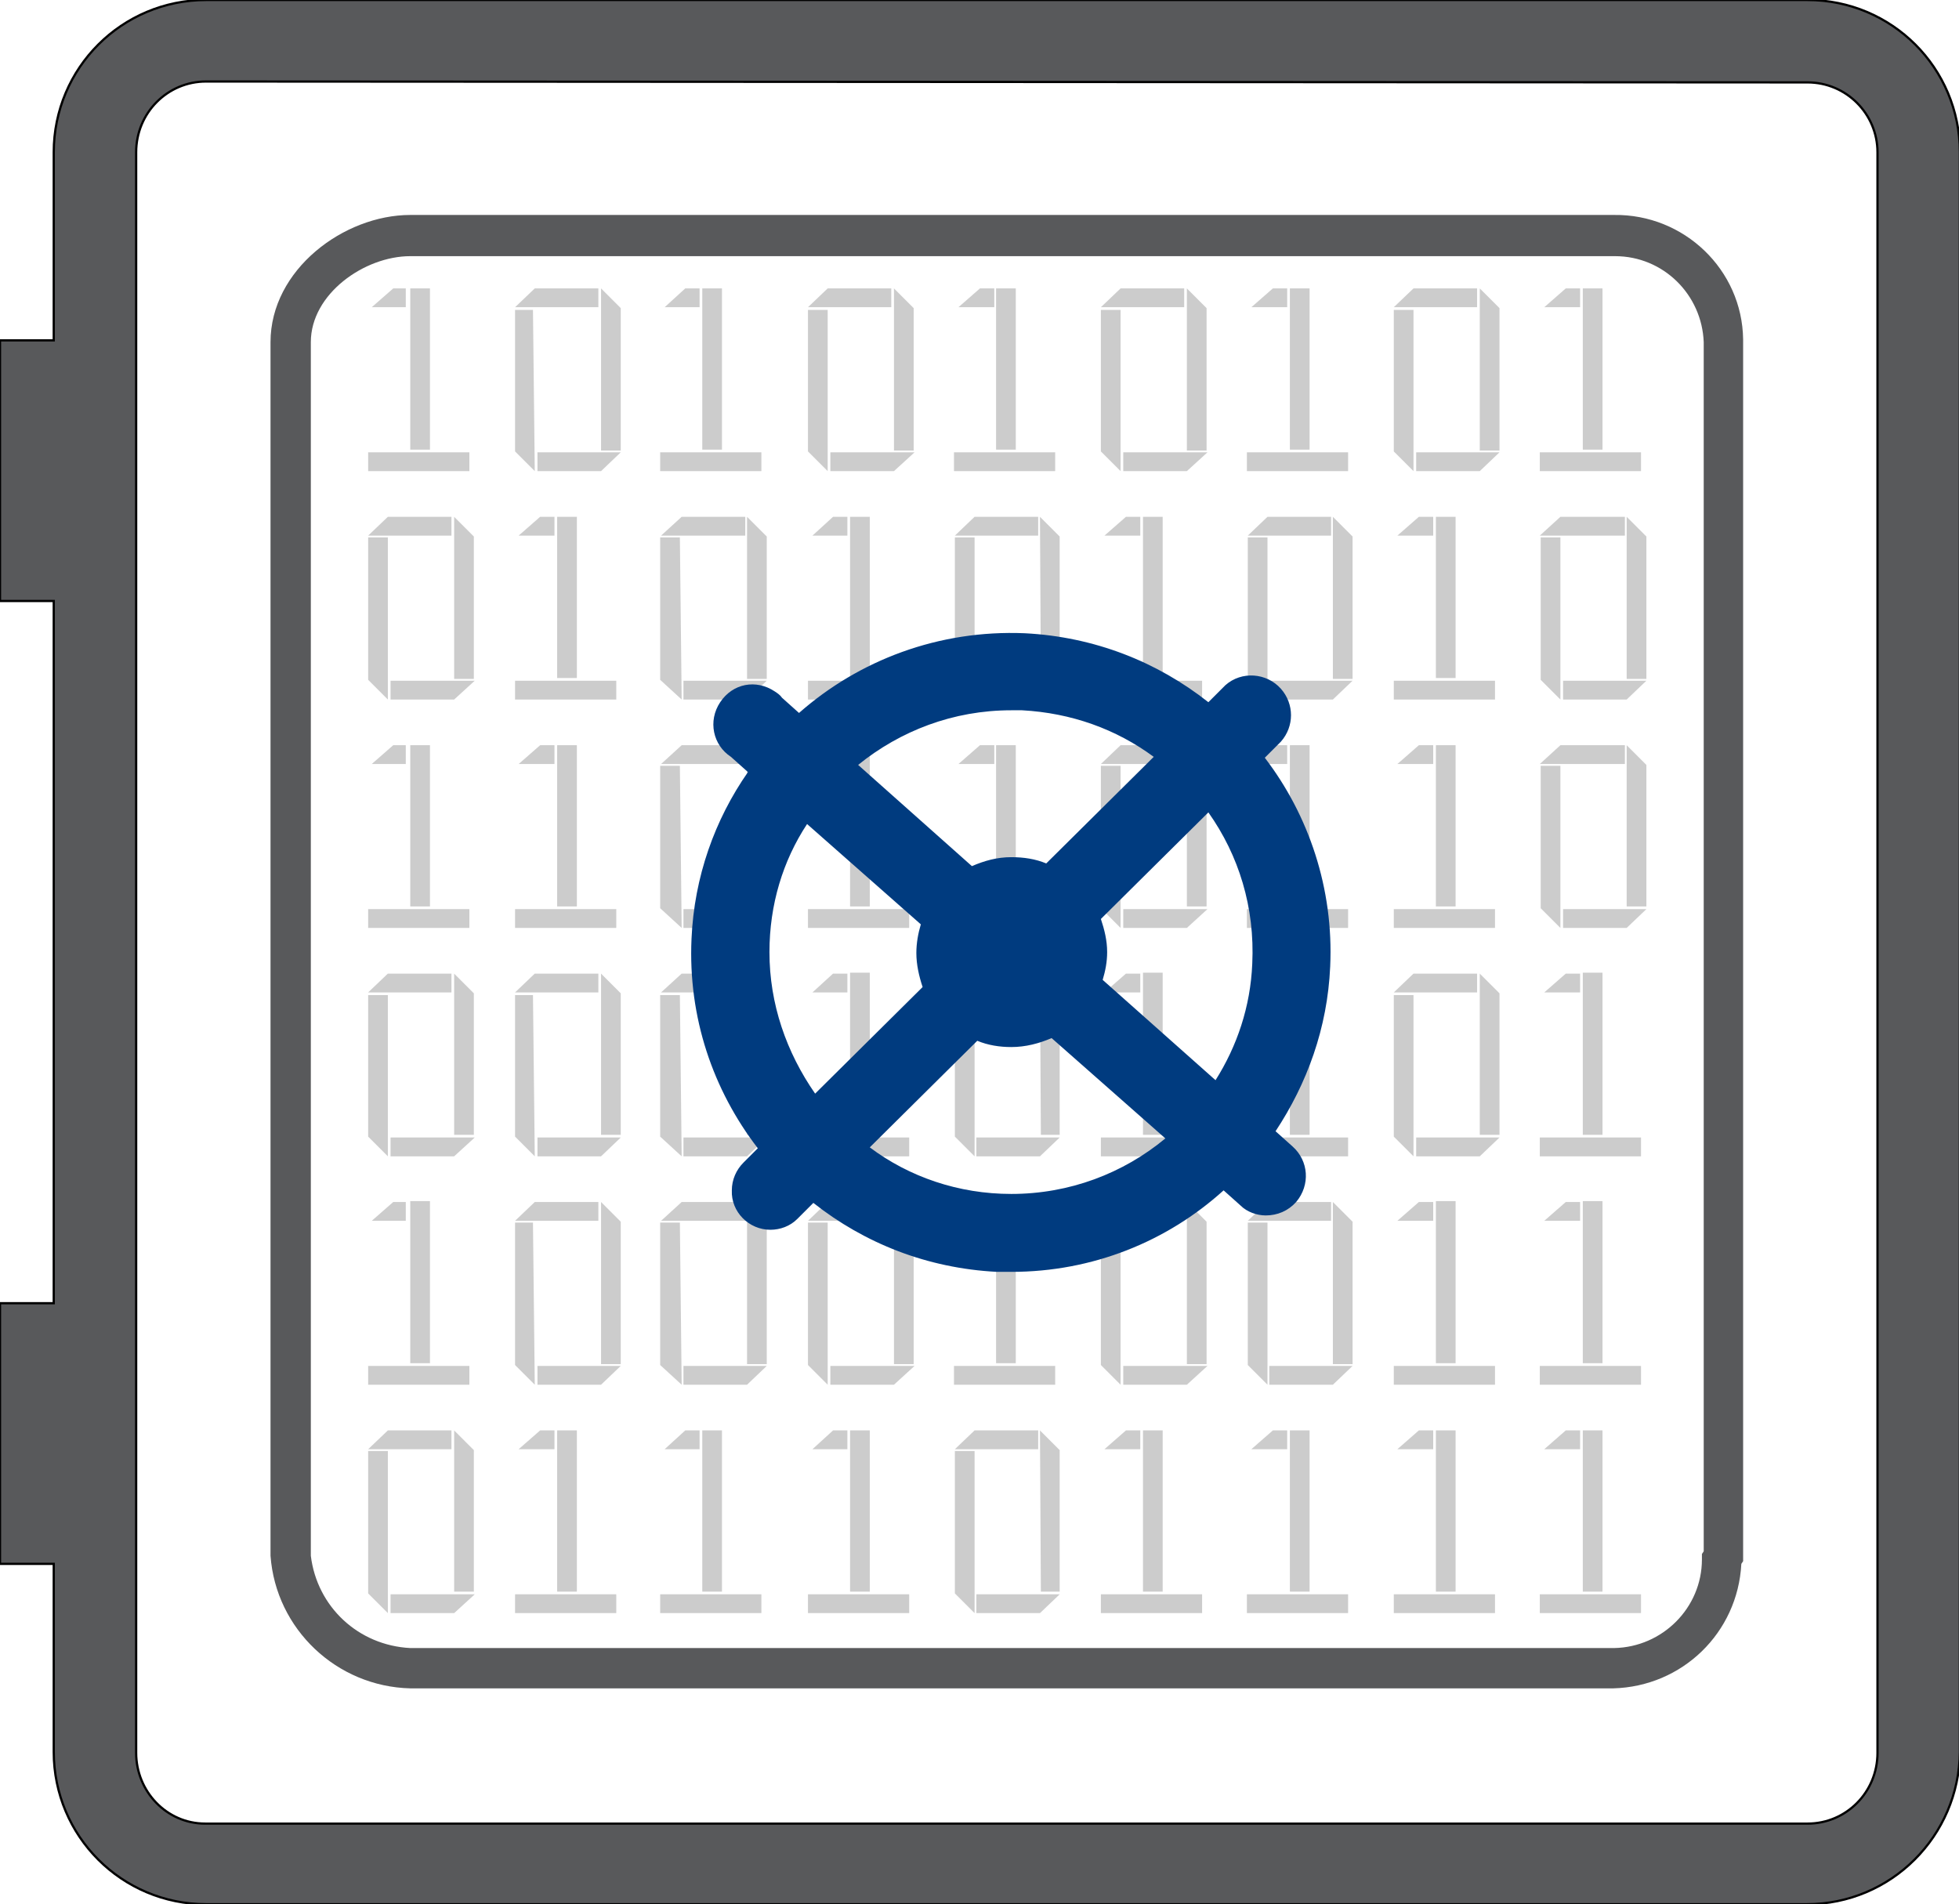 <?xml version="1.0" encoding="utf-8"?>
<!-- Generator: Adobe Illustrator 23.0.3, SVG Export Plug-In . SVG Version: 6.00 Build 0)  -->
<svg version="1.1"
	 id="svg192966" xmlns:cc="http://creativecommons.org/ns#" xmlns:dc="http://purl.org/dc/elements/1.1/" xmlns:rdf="http://www.w3.org/1999/02/22-rdf-syntax-ns#" xmlns:svg="http://www.w3.org/2000/svg"
	 xmlns="http://www.w3.org/2000/svg" xmlns:xlink="http://www.w3.org/1999/xlink" x="0px" y="0px" viewBox="0 0 53.8 52.3"
	 style="enable-background:new 0 0 53.8 52.3;" xml:space="preserve">
<style type="text/css">
	.st0{fill:none;}
	.st1{fill:#58595B;stroke:#000000;stroke-width:0.25;stroke-miterlimit:10;}
	.st2{fill:#58595B;}
	.st3{fill:#CCCCCC;}
	.st4{fill:#003B7F;}
</style>
<g id="layer1" transform="translate(33.305,-139.606)">
	<g id="Layer_2-76-2" transform="matrix(0.246,0,0,0.246,-33.305,139.606)">
		<g id="Layer_1-2-56-8">
			<g>
				<path class="st0" d="M201.8,9.2L23,9.1c-4.3,0-7.8,3.5-7.8,7.9c0,0,0,0,0,0.1v178.6c0,4.3,3.4,7.9,7.7,7.9c0,0,0,0,0.1,0h178.8
					c4.3,0,7.8-3.5,7.8-7.9V17C209.6,12.7,206.1,9.2,201.8,9.2z"/>
				<path class="st1" d="M201.8,0H23C13.6,0,6,7.6,6,17v21H0v29.1h6v78.4H0v29.1h6v21c0,9.4,7.6,17,17,17h178.7
					c9.4,0,17-7.6,17.1-17V17C218.8,7.6,211.2,0,201.8,0z M209.6,195.7c0,4.4-3.5,7.9-7.8,7.9H23c-0.1,0-0.1,0-0.1,0
					c-4.3,0-7.7-3.6-7.7-7.9V17.1c0-0.1,0-0.1,0-0.1c0-4.4,3.5-7.9,7.8-7.9l178.8,0.1c4.3,0,7.8,3.5,7.8,7.8V195.7z"/>
			</g>
			<path id="path3219-4" class="st2" d="M180.1,188.5H45.8c-8.2-0.2-15-6.6-15.6-14.8V38.2c0-8.1,8.2-14.2,15.6-14.2h134.4
				c7.8-0.1,14.3,6.1,14.4,13.9c0,0.1,0,0.2,0,0.3v136.1l-0.2,0.3C194,182.3,187.8,188.3,180.1,188.5z M45.8,28.6
				c-5.1,0-11.1,4.2-11.1,9.6v135.5c0.7,5.7,5.3,10,11.1,10.3h134.4c5.4-0.1,9.8-4.5,9.8-9.9v-0.6l0.2-0.3v-135
				c-0.2-5.3-4.5-9.6-9.9-9.6C180.3,28.6,45.8,28.6,45.8,28.6z"/>
			<path id="path3221-0" class="st3" d="M41.1,50.5h11.3v2.1H41.1V50.5z M43.9,32.2h1.4v2.1h-3.8L43.9,32.2z M48,50.2h-2.2v-18H48
				V50.2z"/>
			<path id="path3223-6" class="st3" d="M59.7,32.2h7.1v2.1h-9.3L59.7,32.2z M59.7,52.6l-2.2-2.2V34.6h2L59.7,52.6z M67.1,52.6H60
				v-2.1h9.3L67.1,52.6z M67.1,32.2l2.2,2.2v15.9h-2.2V32.2z"/>
			<path id="path3225-2" class="st3" d="M73.7,50.5H85v2.1H73.7V50.5z M76.5,32.2h1.6v2.1h-3.9L76.5,32.2z M80.6,50.2h-2.2v-18h2.2
				V50.2z"/>
			<path id="path3227-9" class="st3" d="M92.4,32.2h7.1v2.1h-9.3L92.4,32.2z M92.4,52.6l-2.2-2.2V34.6h2.2V52.6z M99.8,52.6h-7.1
				v-2.1h9.4L99.8,52.6z M99.8,32.2l2.2,2.2v15.9h-2.2V32.2z"/>
			<path id="path3229-9" class="st3" d="M106.5,50.5h11.3v2.1h-11.3V50.5z M109.4,32.2h1.6v2.1h-4L109.4,32.2z M113.4,50.2h-2.2v-18
				h2.2V50.2z"/>
			<path id="path3231-0" class="st3" d="M125.1,32.2h7.1v2.1h-9.3L125.1,32.2z M125.1,52.6l-2.2-2.2V34.6h2.2V52.6z M132.5,52.6
				h-7.1v-2.1h9.4L132.5,52.6z M132.5,32.2l2.2,2.2v15.9h-2.2V32.2z"/>
			<path id="path3233-8" class="st3" d="M139.2,50.5h11.3v2.1h-11.3V50.5z M142.1,32.2h1.6v2.1h-4L142.1,32.2z M146.2,50.2H144v-18
				h2.2V50.2z"/>
			<path id="path3235-9-1" class="st3" d="M157.8,32.2h7.1v2.1h-9.3L157.8,32.2z M157.8,52.6l-2.2-2.2V34.6h2.2V52.6z M165.2,52.6
				h-7.1v-2.1h9.3L165.2,52.6z M165.2,32.2l2.2,2.2v15.9h-2.2V32.2z"/>
			<path id="path3237-3-3" class="st3" d="M171.9,50.5h11.3v2.1h-11.3V50.5z M174.8,32.2h1.6v2.1h-4L174.8,32.2z M178.9,50.2h-2.2
				v-18h2.2V50.2z"/>
			<path id="path3239-7-1" class="st3" d="M43.3,57.7h7.1v2.1h-9.3L43.3,57.7z M43.3,78.1l-2.2-2.2V60h2.2V78.1z M50.7,78.1h-7.1V76
				H53L50.7,78.1z M50.7,57.7l2.2,2.2v15.9h-2.2V57.7z"/>
			<path id="path3241-1" class="st3" d="M57.5,76h11.3v2.1H57.5V76z M60.3,57.7h1.6v2.1h-4L60.3,57.7z M64.4,75.7h-2.2v-18h2.2V75.7
				z"/>
			<path id="path3243-0" class="st3" d="M76.1,57.7h7.1v2.1h-9.4L76.1,57.7z M76.1,78.1l-2.4-2.2V60h2.2L76.1,78.1z M83.4,78.1h-7.1
				V76h9.3L83.4,78.1z M83.4,57.7l2.2,2.2v15.9h-2.2V57.7z"/>
			<path id="path3245-3" class="st3" d="M90.2,76h11.3v2.1H90.2V76z M93,57.7h1.6v2.1h-3.9L93,57.7z M97.1,75.7h-2.2v-18h2.2V75.7z"
				/>
			<path id="path3247-4" class="st3" d="M108.8,57.7h7.1v2.1h-9.3L108.8,57.7z M108.8,78.1l-2.2-2.2V60h2.2V78.1z M116.1,78.1H109
				V76h9.3L116.1,78.1z M116.1,57.7l2.2,2.2v15.9h-2.1L116.1,57.7z"/>
			<path id="path3249-0" class="st3" d="M122.9,76h11.3v2.1h-11.3C122.9,78.1,122.9,76,122.9,76z M125.7,57.7h1.6v2.1h-4L125.7,57.7
				z M129.8,75.7h-2.2v-18h2.2V75.7z"/>
			<path id="path3251-3" class="st3" d="M141.5,57.7h7.1v2.1h-9.3L141.5,57.7z M141.5,78.1l-2.2-2.2V60h2.2V78.1z M148.8,78.1h-7.1
				V76h9.3L148.8,78.1z M148.8,57.7l2.2,2.2v15.9h-2.2V57.7z"/>
			<path id="path3253-9" class="st3" d="M155.6,76h11.3v2.1h-11.3V76z M158.4,57.7h1.6v2.1h-4L158.4,57.7z M162.5,75.7h-2.2v-18h2.2
				V75.7z"/>
			<path id="path3255-1" class="st3" d="M174.2,57.7h7.2v2.1h-9.5L174.2,57.7z M174.2,78.1l-2.2-2.2V60h2.2V78.1z M181.6,78.1h-7.1
				V76h9.3L181.6,78.1z M181.6,57.7l2.2,2.2v15.9h-2.2V57.7z"/>
			<path id="path3257-9" class="st3" d="M41.1,101.5h11.3v2.1H41.1V101.5z M43.9,83.2h1.4v2.1h-3.8L43.9,83.2z M48,101.2h-2.2v-18
				H48V101.2z"/>
			<path id="path3259-6" class="st3" d="M57.5,101.5h11.3v2.1H57.5V101.5z M60.3,83.2h1.6v2.1h-4L60.3,83.2z M64.4,101.2h-2.2v-18
				h2.2V101.2z"/>
			<path id="path3261-9" class="st3" d="M76.1,83.2h7.1v2.1h-9.4L76.1,83.2z M76.1,103.6l-2.4-2.2V85.5h2.2L76.1,103.6z M83.4,103.6
				h-7.1v-2.1h9.3L83.4,103.6z M83.4,83.2l2.2,2.2v15.8h-2.2V83.2z"/>
			<path id="path3263-3" class="st3" d="M90.2,101.5h11.3v2.1H90.2V101.5z M93,83.2h1.6v2.1h-3.9L93,83.2z M97.1,101.2h-2.2v-18h2.2
				V101.2z"/>
			<path id="path3265-3" class="st3" d="M106.5,101.5h11.3v2.1h-11.3V101.5z M109.4,83.2h1.6v2.1h-4L109.4,83.2z M113.4,101.2h-2.2
				v-18h2.2V101.2z"/>
			<path id="path3267-8" class="st3" d="M125.1,83.2h7.1v2.1h-9.3L125.1,83.2z M125.1,103.6l-2.2-2.2V85.5h2.2V103.6z M132.5,103.6
				h-7.1v-2.1h9.4L132.5,103.6z M132.5,83.2l2.2,2.2v15.8h-2.2V83.2z"/>
			<path id="path3269-0" class="st3" d="M139.2,101.5h11.3v2.1h-11.3V101.5z M142.1,83.2h1.6v2.1h-4L142.1,83.2z M146.2,101.2H144
				v-18h2.2V101.2z"/>
			<path id="path3271-5" class="st3" d="M155.6,101.5h11.3v2.1h-11.3V101.5z M158.4,83.2h1.6v2.1h-4L158.4,83.2z M162.5,101.2h-2.2
				v-18h2.2V101.2z"/>
			<path id="path3273-6" class="st3" d="M174.2,83.2h7.2v2.1h-9.5L174.2,83.2z M174.2,103.6l-2.2-2.2V85.5h2.2V103.6z M181.6,103.6
				h-7.1v-2.1h9.3L181.6,103.6z M181.6,83.2l2.2,2.2v15.8h-2.2V83.2z"/>
			<path id="path3275-6" class="st3" d="M43.3,108.7h7.1v2.1h-9.3L43.3,108.7z M43.3,129.1l-2.2-2.2v-15.8h2.2V129.1z M50.7,129.1
				h-7.1V127H53L50.7,129.1z M50.7,108.7l2.2,2.2v15.8h-2.2V108.7z"/>
			<path id="path3277-4" class="st3" d="M59.7,108.7h7.1v2.1h-9.3L59.7,108.7z M59.7,129.1l-2.2-2.2v-15.8h2L59.7,129.1z
				 M67.1,129.1H60V127h9.3L67.1,129.1z M67.1,108.7l2.2,2.2v15.8h-2.2V108.7z"/>
			<path id="path3279-0" class="st3" d="M76.1,108.7h7.1v2.1h-9.4L76.1,108.7z M76.1,129.1l-2.4-2.2v-15.8h2.2L76.1,129.1z
				 M83.4,129.1h-7.1V127h9.3L83.4,129.1z M83.4,108.7l2.2,2.2v15.8h-2.2V108.7z"/>
			<path id="path3281-0" class="st3" d="M90.2,127h11.3v2.1H90.2V127z M93,108.7h1.6v2.1h-3.9L93,108.7z M97.1,126.7h-2.2v-18.1h2.2
				V126.7z"/>
			<path id="path3283-4" class="st3" d="M108.8,108.7h7.1v2.1h-9.3L108.8,108.7z M108.8,129.1l-2.2-2.2v-15.8h2.2V129.1z
				 M116.1,129.1H109V127h9.3L116.1,129.1z M116.1,108.7l2.2,2.2v15.8h-2.1L116.1,108.7z"/>
			<path id="path3285-6" class="st3" d="M122.9,127h11.3v2.1h-11.3C122.9,129.1,122.9,127,122.9,127z M125.7,108.7h1.6v2.1h-4
				L125.7,108.7z M129.8,126.7h-2.2v-18.1h2.2V126.7z"/>
			<path id="path3287-2" class="st3" d="M139.2,127h11.3v2.1h-11.3V127z M142.1,108.7h1.6v2.1h-4L142.1,108.7z M146.2,126.7H144
				v-18.1h2.2V126.7z"/>
			<path id="path3289-6" class="st3" d="M157.8,108.7h7.1v2.1h-9.3L157.8,108.7z M157.8,129.1l-2.2-2.2v-15.8h2.2V129.1z
				 M165.2,129.1h-7.1V127h9.3L165.2,129.1z M165.2,108.7l2.2,2.2v15.8h-2.2V108.7z"/>
			<path id="path3291-7" class="st3" d="M171.9,127h11.3v2.1h-11.3V127z M174.8,108.7h1.6v2.1h-4L174.8,108.7z M178.9,126.7h-2.2
				v-18.1h2.2V126.7z"/>
			<path id="path3293-5" class="st3" d="M41.1,152.5h11.3v2.1H41.1V152.5z M43.9,134.2h1.4v2.1h-3.8L43.9,134.2z M48,152.2h-2.2
				v-18.1H48V152.2z"/>
			<path id="path3295-6" class="st3" d="M59.7,134.2h7.1v2.1h-9.3L59.7,134.2z M59.7,154.6l-2.2-2.2v-15.9h2L59.7,154.6z
				 M67.1,154.6H60v-2.1h9.3L67.1,154.6z M67.1,134.2l2.2,2.2v15.9h-2.2V134.2z"/>
			<path id="path3297-9" class="st3" d="M76.1,134.2h7.1v2.1h-9.4L76.1,134.2z M76.1,154.6l-2.4-2.2v-15.9h2.2L76.1,154.6z
				 M83.4,154.6h-7.1v-2.1h9.3L83.4,154.6z M83.4,134.2l2.2,2.2v15.9h-2.2V134.2z"/>
			<path id="path3299-8" class="st3" d="M92.4,134.2h7.1v2.1h-9.3L92.4,134.2z M92.4,154.6l-2.2-2.2v-15.9h2.2V154.6z M99.8,154.6
				h-7.1v-2.1h9.4L99.8,154.6z M99.8,134.2l2.2,2.2v15.9h-2.2V134.2z"/>
			<path id="path3301-7" class="st3" d="M106.5,152.5h11.3v2.1h-11.3V152.5z M109.4,134.2h1.6v2.1h-4L109.4,134.2z M113.4,152.2
				h-2.2v-18.1h2.2V152.2z"/>
			<path id="path3303-2" class="st3" d="M125.1,134.2h7.1v2.1h-9.3L125.1,134.2z M125.1,154.6l-2.2-2.2v-15.9h2.2V154.6z
				 M132.5,154.6h-7.1v-2.1h9.4L132.5,154.6z M132.5,134.2l2.2,2.2v15.9h-2.2V134.2z"/>
			<path id="path3305-8" class="st3" d="M141.5,134.2h7.1v2.1h-9.3L141.5,134.2z M141.5,154.6l-2.2-2.2v-15.9h2.2V154.6z
				 M148.8,154.6h-7.1v-2.1h9.3L148.8,154.6z M148.8,134.2l2.2,2.2v15.9h-2.2V134.2z"/>
			<path id="path3307-2" class="st3" d="M155.6,152.5h11.3v2.1h-11.3V152.5z M158.4,134.2h1.6v2.1h-4L158.4,134.2z M162.5,152.2
				h-2.2v-18.1h2.2V152.2z"/>
			<path id="path3309-9" class="st3" d="M171.9,152.5h11.3v2.1h-11.3V152.5z M174.8,134.2h1.6v2.1h-4L174.8,134.2z M178.9,152.2
				h-2.2v-18.1h2.2V152.2z"/>
			<path id="path3311-9" class="st3" d="M43.3,159.7h7.1v2.1h-9.3L43.3,159.7z M43.3,180.1l-2.2-2.2V162h2.2V180.1z M50.7,180.1
				h-7.1V178H53L50.7,180.1z M50.7,159.7l2.2,2.2v15.8h-2.2V159.7z"/>
			<path id="path3313-6" class="st3" d="M57.5,178h11.3v2.1H57.5V178z M60.3,159.7h1.6v2.1h-4L60.3,159.7z M64.4,177.7h-2.2v-18h2.2
				V177.7z"/>
			<path id="path3315-0" class="st3" d="M73.7,178H85v2.1H73.7V178z M76.5,159.7h1.6v2.1h-3.9L76.5,159.7z M80.6,177.7h-2.2v-18h2.2
				V177.7z"/>
			<path id="path3317-2" class="st3" d="M90.2,178h11.3v2.1H90.2V178z M93,159.7h1.6v2.1h-3.9L93,159.7z M97.1,177.7h-2.2v-18h2.2
				V177.7z"/>
			<path id="path3319-7" class="st3" d="M108.8,159.7h7.1v2.1h-9.3L108.8,159.7z M108.8,180.1l-2.2-2.2V162h2.2V180.1z M116.1,180.1
				H109V178h9.3L116.1,180.1z M116.1,159.7l2.2,2.2v15.8h-2.1L116.1,159.7z"/>
			<path id="path3321-6" class="st3" d="M122.9,178h11.3v2.1h-11.3C122.9,180.1,122.9,178,122.9,178z M125.7,159.7h1.6v2.1h-4
				L125.7,159.7z M129.8,177.7h-2.2v-18h2.2V177.7z"/>
			<path id="path3323-1" class="st3" d="M139.2,178h11.3v2.1h-11.3V178z M142.1,159.7h1.6v2.1h-4L142.1,159.7z M146.2,177.7H144v-18
				h2.2V177.7z"/>
			<path id="path3325-3" class="st3" d="M155.6,178h11.3v2.1h-11.3V178z M158.4,159.7h1.6v2.1h-4L158.4,159.7z M162.5,177.7h-2.2
				v-18h2.2V177.7z"/>
			<path id="path3327-2" class="st3" d="M171.9,178h11.3v2.1h-11.3V178z M174.8,159.7h1.6v2.1h-4L174.8,159.7z M178.9,177.7h-2.2
				v-18h2.2V177.7z"/>
			<g>
				<path class="st0" d="M112.9,117c-1.3,0-2.6-0.3-3.8-0.7l-12,11.9c4.5,3.2,9.9,5.2,15.8,5.2c6.5,0,12.5-2.3,17.1-6.2L117.4,116
					C116,116.6,114.5,117,112.9,117z"/>
				<path class="st0" d="M102.2,106.3c0-1.1,0.2-2.2,0.5-3.2L90.1,92c-2.6,4.2-4.2,9.1-4.2,14.3c0,5.8,1.9,11.2,5,15.6l12-11.9
					C102.5,108.9,102.2,107.6,102.2,106.3z"/>
				<path class="st0" d="M112.9,95.6c1.4,0,2.7,0.3,3.9,0.7l12-11.9c-4.1-3-9.2-4.9-14.7-5.2h-1.2c-6.5,0-12.4,2.3-17.1,6.1
					l12.7,11.2C109.9,96,111.3,95.6,112.9,95.6z"/>
				<path class="st0" d="M135,90.7l-12,11.9c0.4,1.1,0.7,2.4,0.7,3.7c0,1.1-0.2,2.1-0.5,3.1l12.7,11.2c2.4-3.8,3.8-8.2,4.1-13
					C140.2,101.3,138.3,95.5,135,90.7z"/>
				<path class="st4" d="M148.5,107.9c0.4-8.7-2.4-16.9-7.3-23.3l1.8-1.8c1.5-1.7,1.5-4.2,0-5.9c-1.6-1.8-4.4-2-6.2-0.4l-1.9,1.9
					c-5.7-4.5-12.7-7.3-20.5-7.7c-9.6-0.4-18.5,3-25.2,8.9l-1.9-1.7c-0.2-0.3-0.5-0.5-0.8-0.7c-2.1-1.4-4.7-0.9-6.1,1.2
					c-1.4,2.1-0.8,4.8,1.2,6.1l1.9,1.7c-3.7,5.3-6,11.7-6.3,18.6c-0.4,8.8,2.4,16.9,7.4,23.4l-1.6,1.6c-0.8,0.8-1.3,1.9-1.3,3.1
					c-0.1,2.4,1.9,4.4,4.3,4.4c1.1,0,2.2-0.4,3-1.2l1.8-1.8c5.7,4.5,12.7,7.3,20.5,7.7h1.6c9.1,0,17.4-3.4,23.7-9.1l1.9,1.7
					c0.7,0.7,1.8,1.1,2.8,1.1c1.3,0,2.5-0.5,3.4-1.5c1.6-1.9,1.4-4.6-0.4-6.2l-1.9-1.7C145.9,121,148.2,114.8,148.5,107.9
					L148.5,107.9z M112.9,79.3h1.2c5.5,0.3,10.5,2.1,14.7,5.2l-12,11.9c-1.2-0.5-2.5-0.7-3.9-0.7c-1.6,0-3,0.4-4.4,1L95.8,85.4
					C100.5,81.6,106.4,79.3,112.9,79.3z M85.9,106.3c0-5.3,1.5-10.2,4.2-14.3l12.7,11.2c-0.3,1-0.5,2.1-0.5,3.2
					c0,1.3,0.3,2.6,0.7,3.8l-12,11.9C87.8,117.5,85.9,112.1,85.9,106.3z M112.9,133.3c-5.9,0-11.4-1.9-15.8-5.2l12-11.9
					c1.2,0.5,2.5,0.7,3.8,0.7c1.6,0,3.1-0.4,4.5-1l12.7,11.2C125.4,131,119.4,133.3,112.9,133.3z M123.1,109.4c0.3-1,0.5-2,0.5-3.1
					c0-1.3-0.3-2.5-0.7-3.7l12-11.9c3.4,4.8,5.2,10.6,4.9,16.9c-0.2,4.8-1.7,9.2-4.1,13L123.1,109.4z"/>
			</g>
		</g>
	</g>
</g>
</svg>
